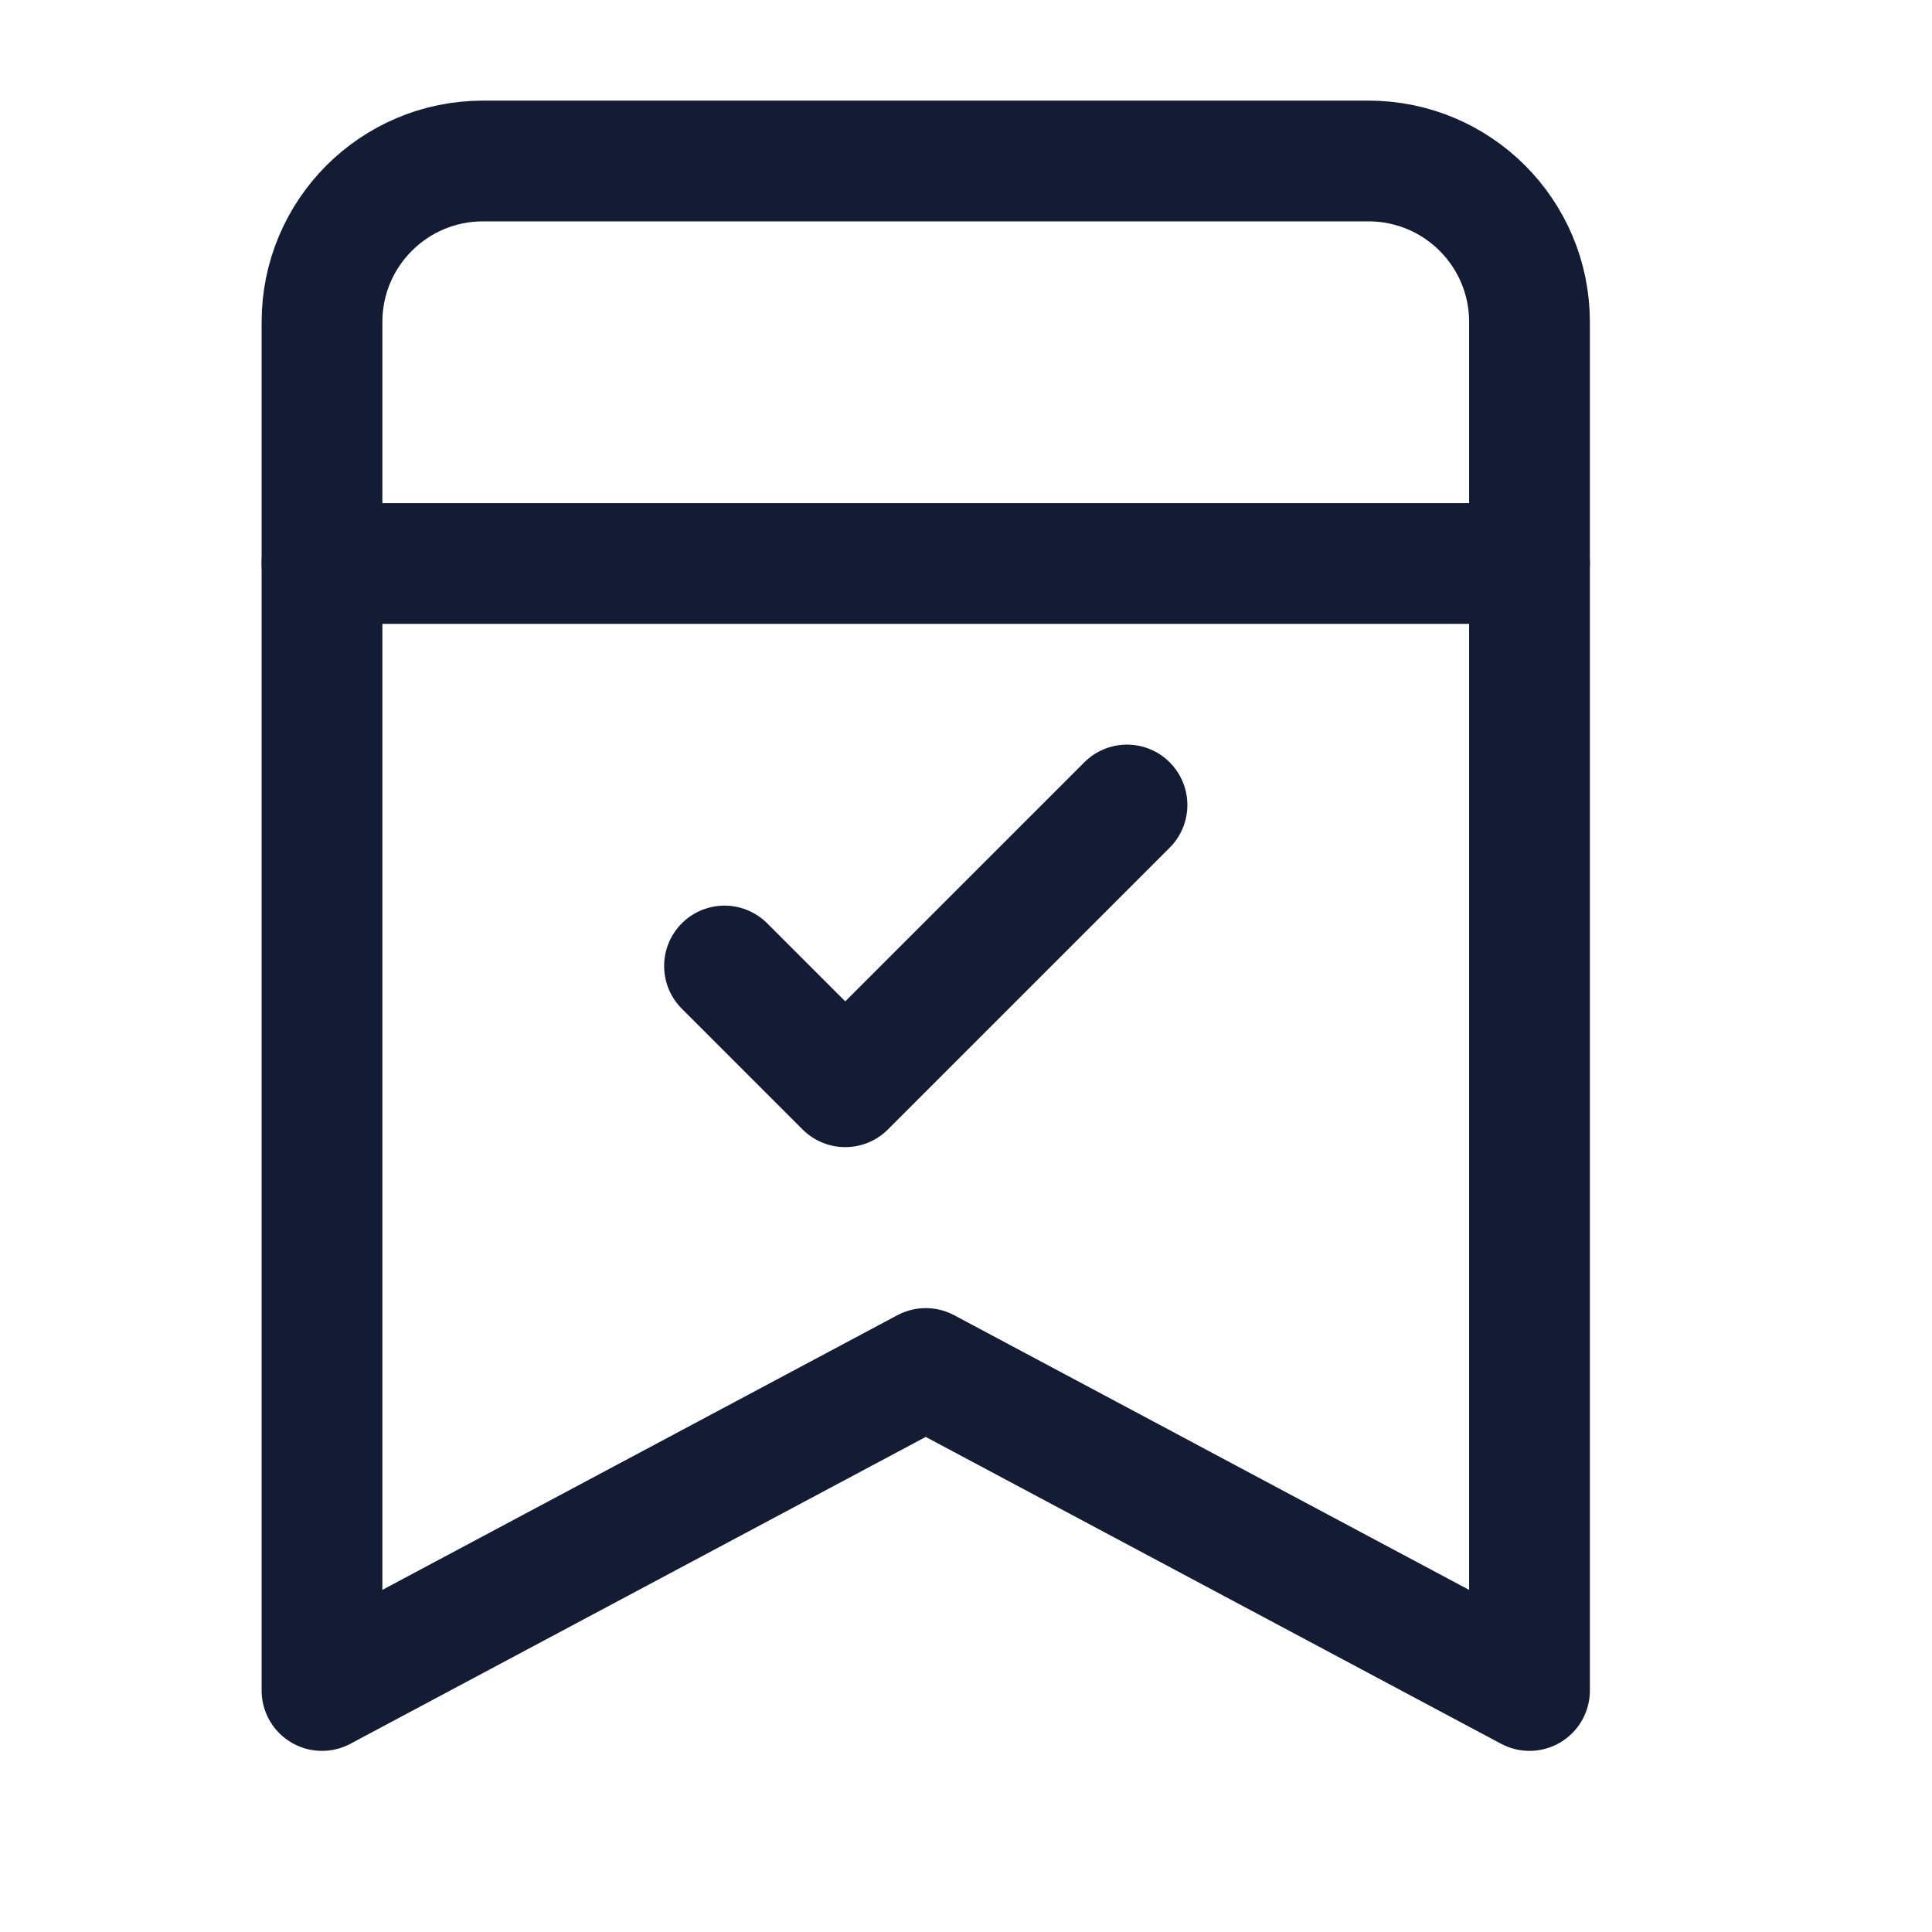 <svg width="24" height="24" viewBox="0 0 24 24" fill="none" xmlns="http://www.w3.org/2000/svg">
<path d="M4 7H19" stroke="#141B34" stroke-width="1.5" stroke-linecap="round" stroke-linejoin="round"/>
<path d="M11.5 17L19 21V4C19 2.895 18.105 2 17 2H6C4.895 2 4 2.895 4 4V21L11.5 17Z" stroke="#141B34" stroke-width="1.5" stroke-linecap="round" stroke-linejoin="round"/>
<path d="M9 12L10.5 13.5L14 10" stroke="#141B34" stroke-width="1.5" stroke-linecap="round" stroke-linejoin="round"/>
</svg>

